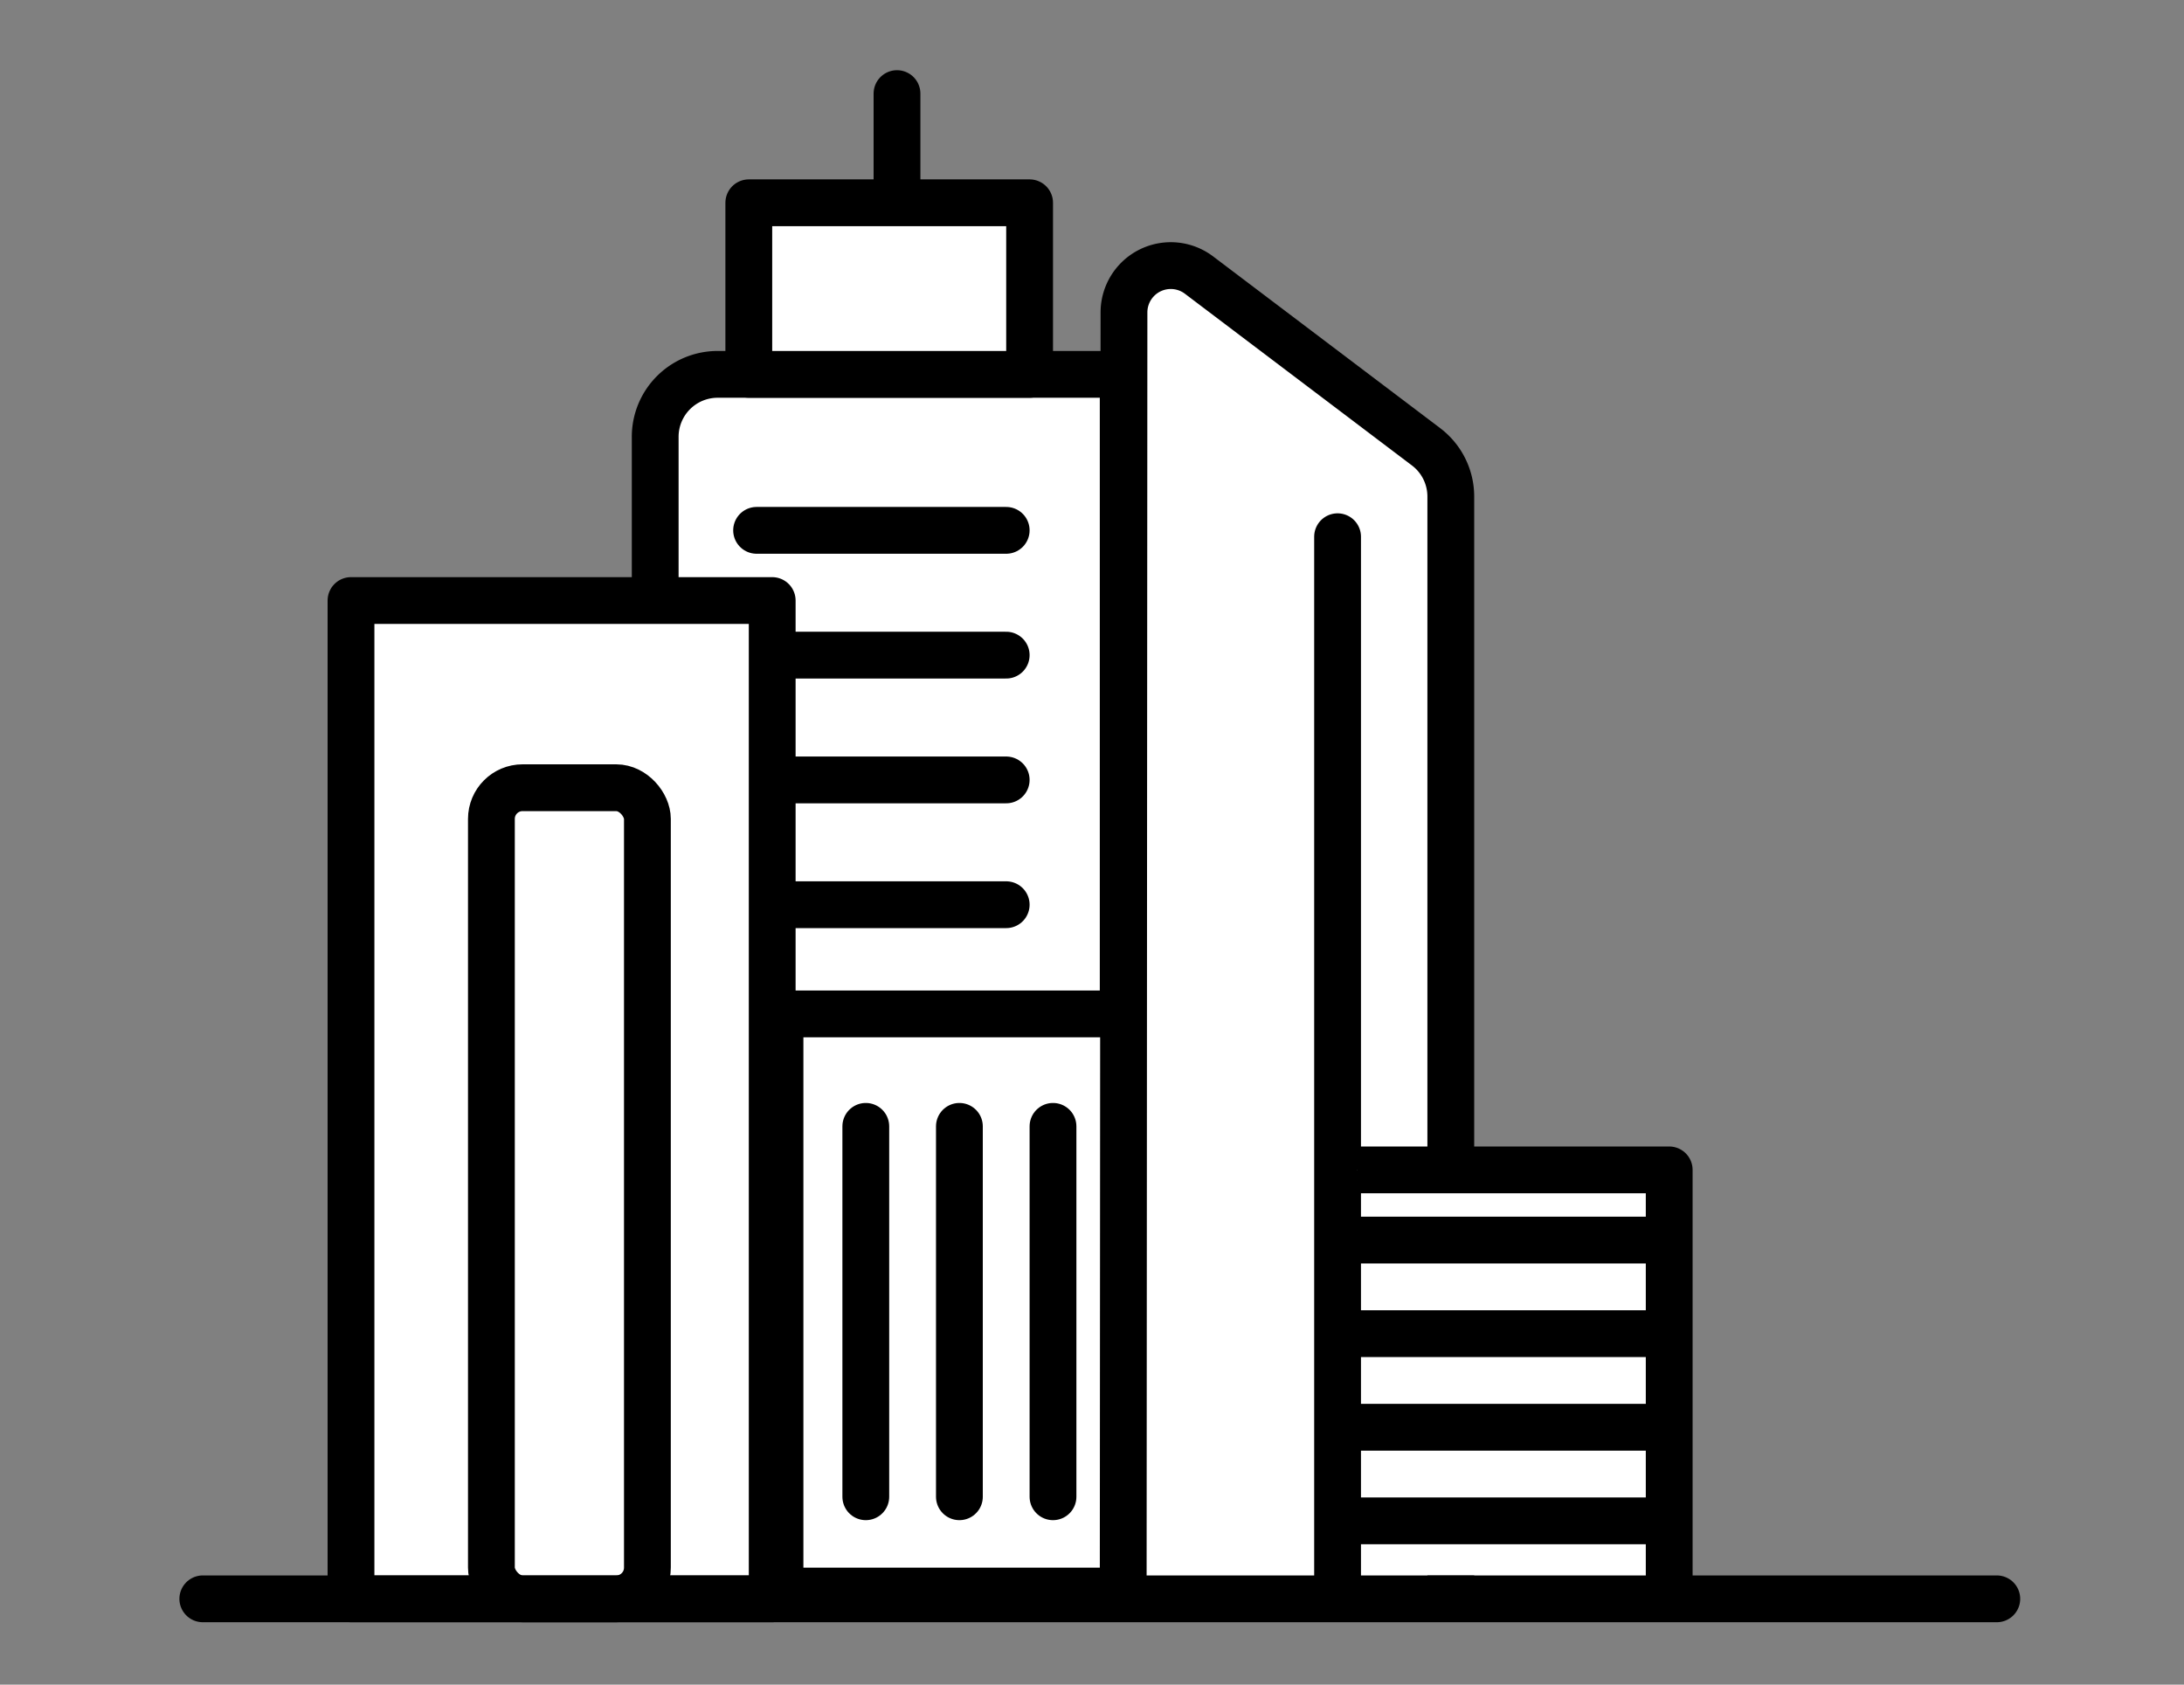 <svg xmlns="http://www.w3.org/2000/svg" width="140" height="108" viewBox="0 0 140 108">
    <rect x="0" y="0" width="140" height="108" fill="#808080" stroke="none"/>
    <g fill="none" fill-rule="evenodd">
        <path fill="#FFF" d="M86 75h21v27H86z"/>
        <path fill="#FFF" stroke="#000" stroke-linejoin="round" stroke-width="3" d="M42 102V28.006A4.003 4.003 0 0 1 46 24h26v77.113"/>
        <path fill="#FFF" stroke="#000" stroke-linejoin="round" stroke-width="3" d="M22.5 38.5h27v64h-27zM50 65h27v37H50z"/>
        <rect width="10" height="52" x="31.5" y="50.5" fill="#FFF" stroke="#000" stroke-width="3" rx="2"/>
        <path fill="#FFF" stroke="#000" stroke-width="3" d="M93 103V31.833a4 4 0 0 0-1.587-3.19L76.86 17.635a3 3 0 0 0-4.81 2.391l-.036 60.479L72 103"/>
        <path fill="#FFF" d="M87 76h19v25H87z"/>
        <path fill="#FFF" stroke="#000" stroke-linecap="round" stroke-width="3" d="M61.5 72.21v23.746M85.742 34.409v67.477M67.5 72.21v23.746M55.5 72.21v23.746M64.5 34h-16M64.5 42h-14M64.5 50h-14M64.5 58h-14M57.5 6v6"/>
        <path fill="#FFF" stroke="#000" stroke-linejoin="round" stroke-width="3" d="M87 75h20v27"/>
        <path fill="#FFF" stroke="#000" stroke-linecap="square" stroke-width="3" d="M86.204 79.5H106M86.204 85.5H106M86.204 91.5H106M86.204 97.5H106"/>
        <path fill="#FFF" stroke="#000" stroke-linejoin="round" stroke-width="3" d="M48 13h18v11H48z"/>
        <path stroke="#000" stroke-linecap="round" stroke-width="3" d="M13 102.5h115"/>
    </g>
</svg>
